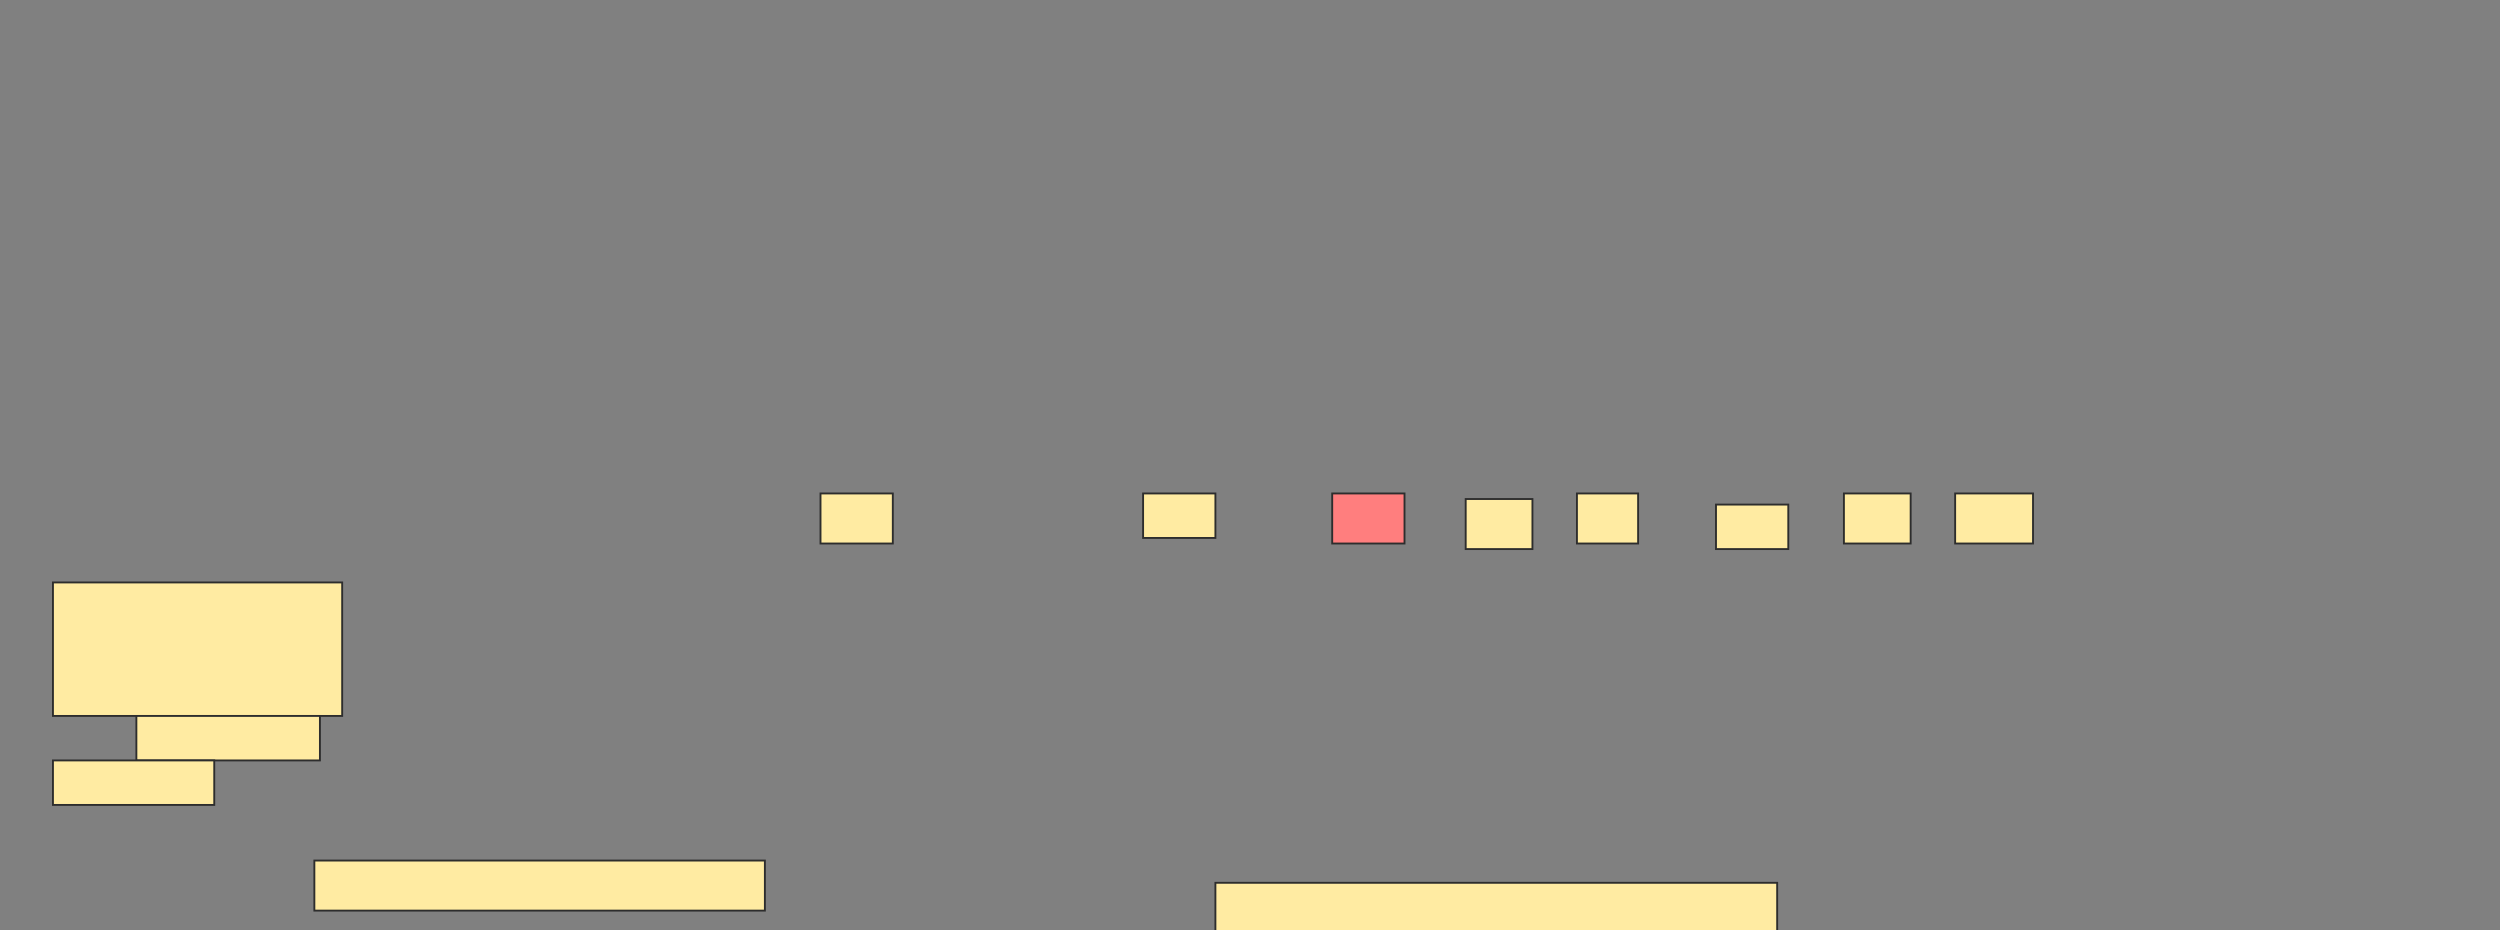 <svg height="492" width="1322" xmlns="http://www.w3.org/2000/svg">
 <rect width="100%" height="100%" fill="#808080" stroke="none"/>
 <!-- Created with Image Occlusion Enhanced -->
 <g>
  <title>Labels</title>
 </g>
 <g>
  <title>Masks</title>
  <g id="5ee90546bc014284898ecd7766737cb1-ao-1">
   <rect fill="#FFEBA2" height="70.588" stroke="#2D2D2D" width="152.941" x="28" y="308"/>
   <rect fill="#FFEBA2" height="23.529" stroke="#2D2D2D" stroke-dasharray="null" stroke-linecap="null" stroke-linejoin="null" width="97.059" x="72.118" y="378.588"/>
   <rect fill="#FFEBA2" height="23.529" stroke="#2D2D2D" stroke-dasharray="null" stroke-linecap="null" stroke-linejoin="null" width="85.294" x="28" y="402.118"/>
  </g>
  <rect fill="#FFEBA2" height="26.471" id="5ee90546bc014284898ecd7766737cb1-ao-2" stroke="#2D2D2D" stroke-dasharray="null" stroke-linecap="null" stroke-linejoin="null" width="238.235" x="166.235" y="455.059"/>
  <rect fill="#FFEBA2" height="26.471" id="5ee90546bc014284898ecd7766737cb1-ao-3" stroke="#2D2D2D" stroke-dasharray="null" stroke-linecap="null" stroke-linejoin="null" width="297.059" x="642.706" y="466.824"/>
  <rect fill="#FFEBA2" height="26.471" id="5ee90546bc014284898ecd7766737cb1-ao-4" stroke="#2D2D2D" stroke-dasharray="null" stroke-linecap="null" stroke-linejoin="null" width="38.235" x="433.882" y="260.941"/>
  <rect fill="#FFEBA2" height="23.529" id="5ee90546bc014284898ecd7766737cb1-ao-5" stroke="#2D2D2D" stroke-dasharray="null" stroke-linecap="null" stroke-linejoin="null" width="38.235" x="604.471" y="260.941"/>
  <rect class="qshape" fill="#FF7E7E" height="26.471" id="5ee90546bc014284898ecd7766737cb1-ao-6" stroke="#2D2D2D" stroke-dasharray="null" stroke-linecap="null" stroke-linejoin="null" width="38.235" x="704.471" y="260.941"/>
  <rect fill="#FFEBA2" height="26.471" id="5ee90546bc014284898ecd7766737cb1-ao-7" stroke="#2D2D2D" stroke-dasharray="null" stroke-linecap="null" stroke-linejoin="null" width="35.294" x="775.059" y="263.882"/>
  <rect fill="#FFEBA2" height="26.471" id="5ee90546bc014284898ecd7766737cb1-ao-8" stroke="#2D2D2D" stroke-dasharray="null" stroke-linecap="null" stroke-linejoin="null" width="32.353" x="833.882" y="260.941"/>
  <rect fill="#FFEBA2" height="23.529" id="5ee90546bc014284898ecd7766737cb1-ao-9" stroke="#2D2D2D" stroke-dasharray="null" stroke-linecap="null" stroke-linejoin="null" width="38.235" x="907.412" y="266.824"/>
  <rect fill="#FFEBA2" height="26.471" id="5ee90546bc014284898ecd7766737cb1-ao-10" stroke="#2D2D2D" stroke-dasharray="null" stroke-linecap="null" stroke-linejoin="null" width="35.294" x="975.059" y="260.941"/>
  <rect fill="#FFEBA2" height="26.471" id="5ee90546bc014284898ecd7766737cb1-ao-11" stroke="#2D2D2D" stroke-dasharray="null" stroke-linecap="null" stroke-linejoin="null" width="41.176" x="1033.882" y="260.941"/>
 </g>
</svg>
